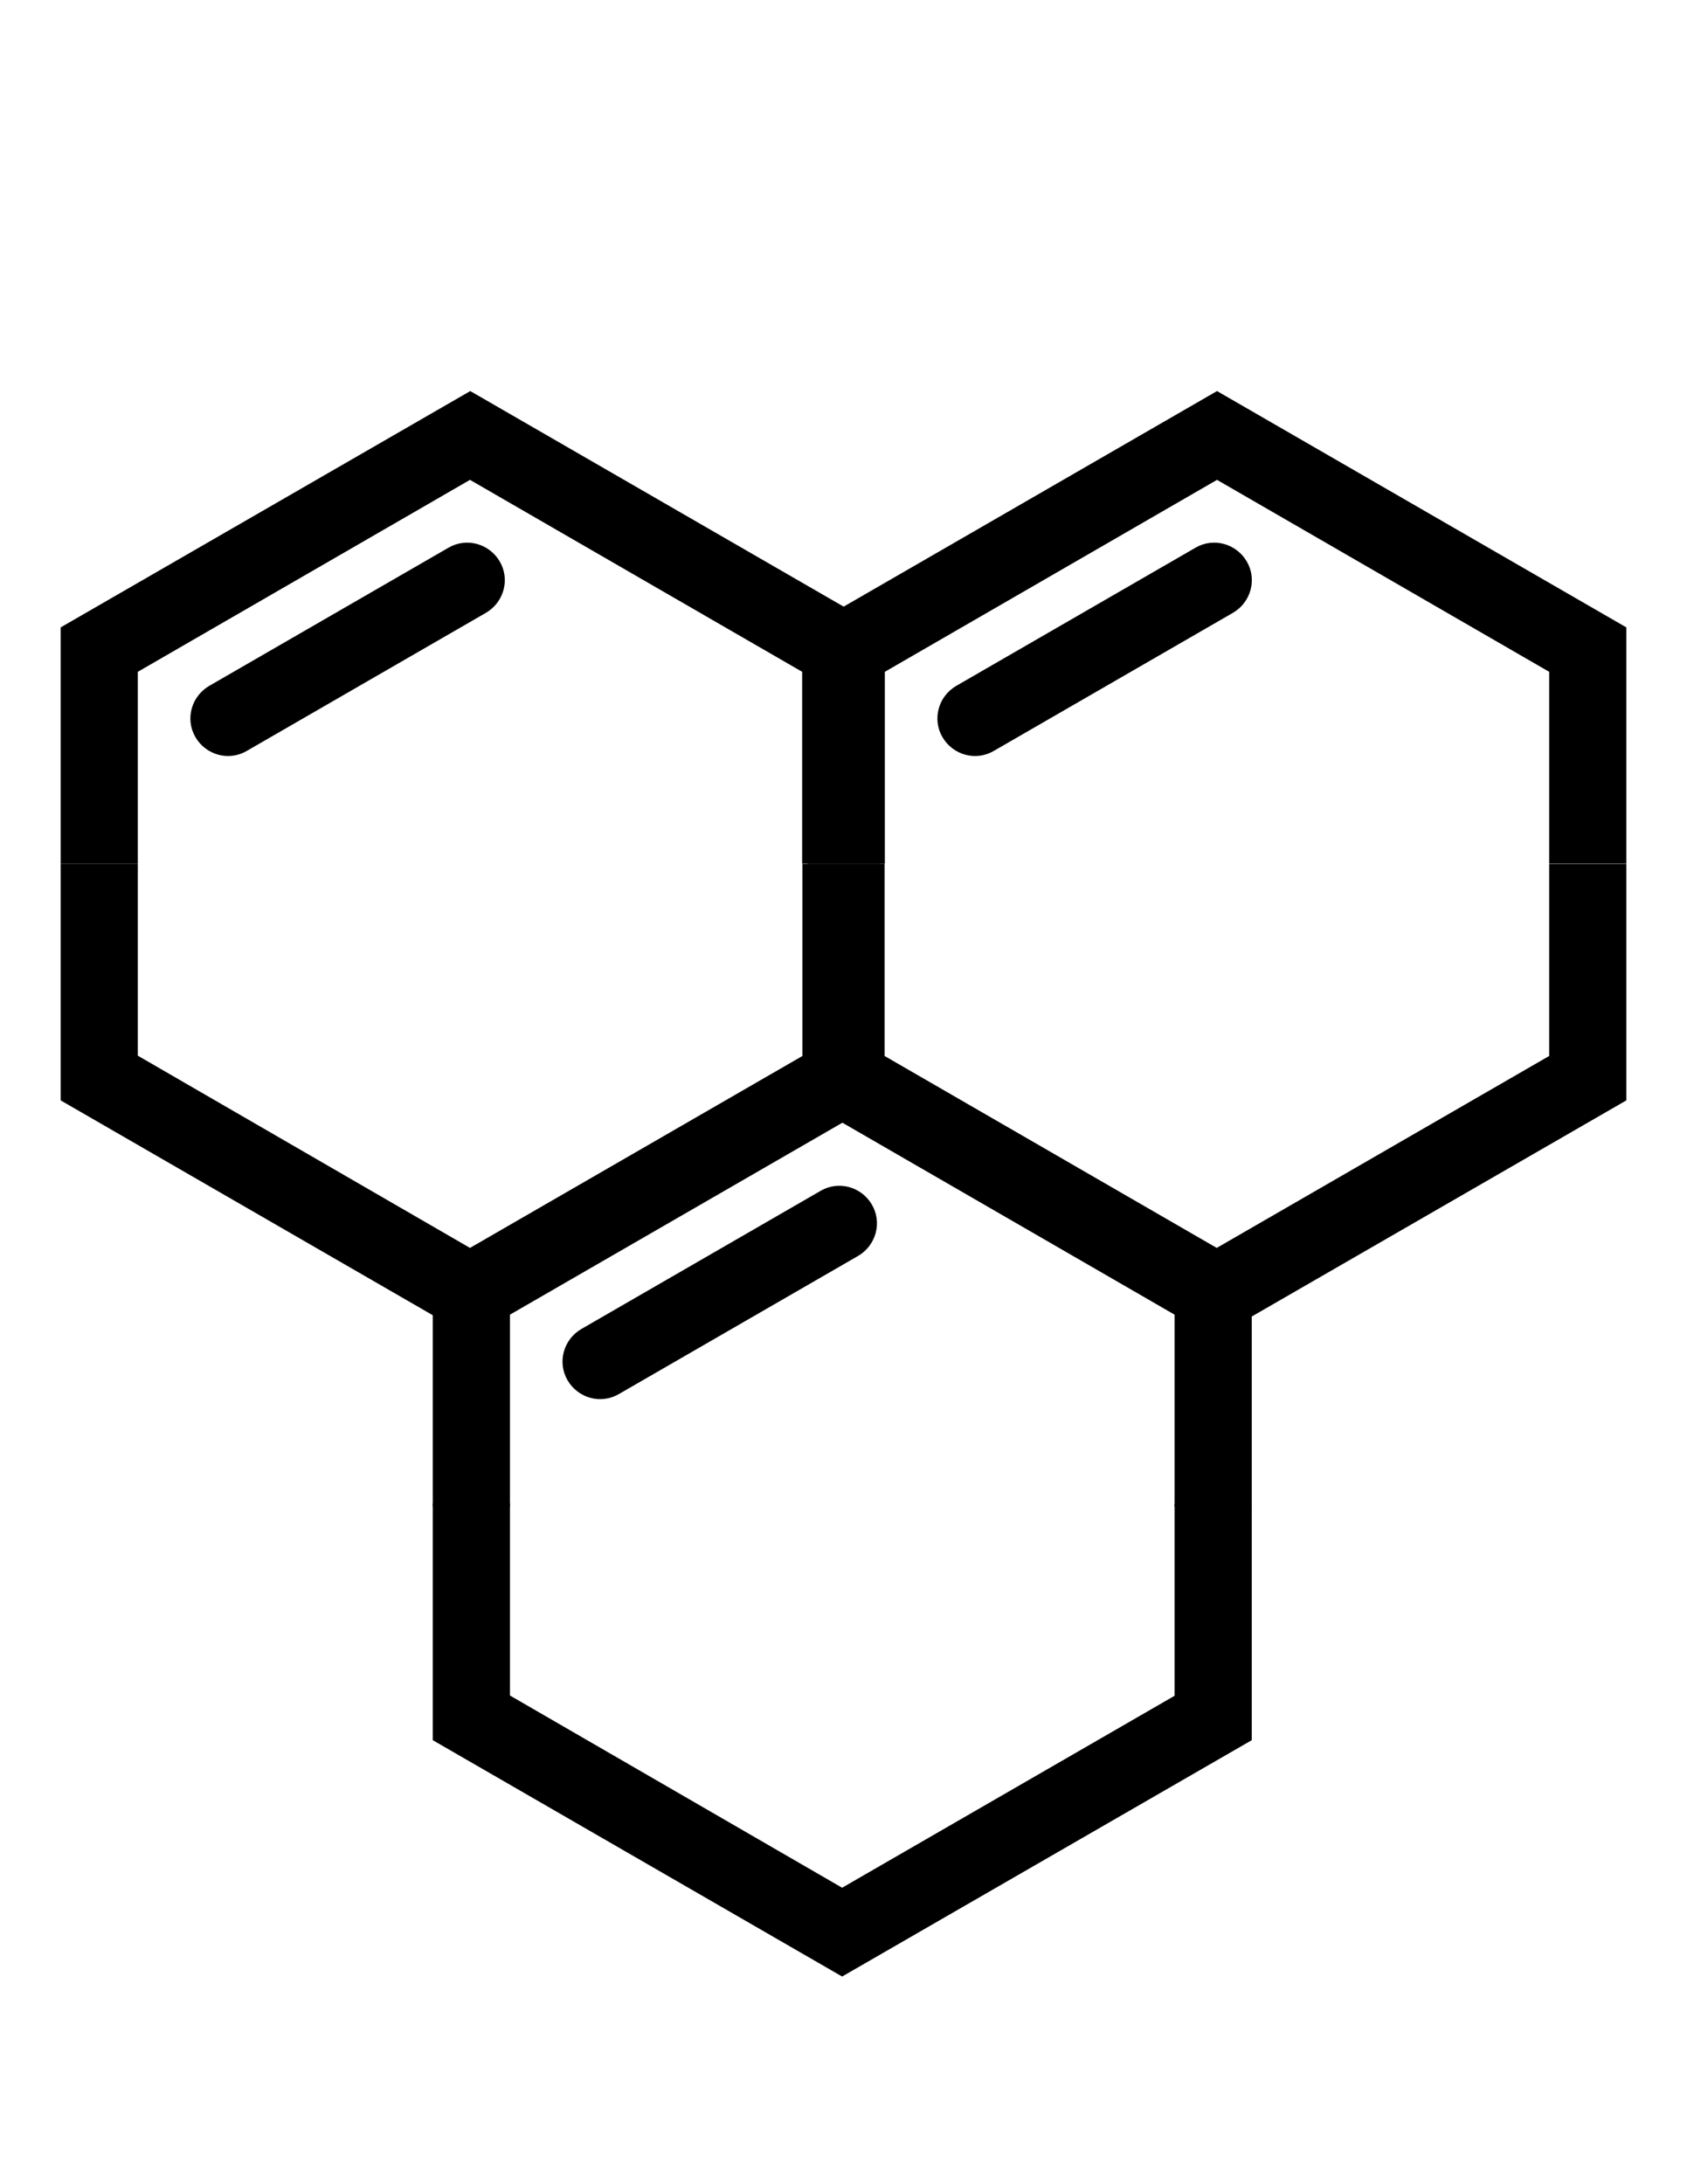 <?xml version="1.0" encoding="utf-8"?>
<!-- Generator: Adobe Illustrator 21.0.0, SVG Export Plug-In . SVG Version: 6.00 Build 0)  -->
<svg version="1.1" id="svg-nutr-protein" xmlns="http://www.w3.org/2000/svg" xmlns:xlink="http://www.w3.org/1999/xlink" x="0px" y="0px"
	 viewBox="0 0 612 792" xml:space="preserve">
<path class="st0" d="M291.1,313.2h28v-85.7l-148.5-85.7L22,227.5v85.7h28v-69.6L170.5,174l120.5,69.6V313.2z"/>
<path class="st0" d="M50,313.2H22V399l148.5,85.7L319.1,399v-85.7h-28v69.6l-120.6,69.6L50,382.8V313.2z"/>
<path class="st0" d="M162.7,198.6c6.5-3.8,14.8-1.5,18.6,5l0,0c3.8,6.5,1.5,14.8-5,18.6l-86.8,50.1c-6.5,3.8-14.8,1.5-18.6-5l0,0
	c-3.8-6.5-1.5-14.8,5-18.6L162.7,198.6z"/>
<path class="st0" d="M562,313.2h28v-85.7l-148.5-85.7l-148.5,85.7v85.7h28v-69.6L441.5,174L562,243.6V313.2z"/>
<path class="st0" d="M320.9,313.2h-28V399l148.5,85.7L590,399v-85.7h-28v69.6l-120.6,69.6l-120.5-69.6V313.2z"/>
<path class="st0" d="M433.7,198.6c6.5-3.8,14.8-1.5,18.6,5l0,0c3.8,6.5,1.5,14.8-5,18.6l-86.8,50.1c-6.5,3.8-14.8,1.5-18.6-5l0,0
	c-3.8-6.5-1.5-14.8,5-18.6L433.7,198.6z"/>
<path class="st0" d="M185,545.2h-28V631l148.5,85.7L454.1,631v-85.7h-28v69.6l-120.6,69.6L185,614.8V545.2z"/>
<path class="st0" d="M426.1,546.4h28v-85.7l-148.5-85.7L157,460.6v85.7h28v-69.6l120.6-69.6l120.5,69.6V546.4z"/>
<path class="st0" d="M297.7,431.8c6.5-3.8,14.8-1.5,18.6,5l0,0c3.8,6.5,1.5,14.8-5,18.6l-86.8,50.1c-6.5,3.8-14.8,1.5-18.6-5l0,0
	c-3.8-6.5-1.5-14.8,5-18.6L297.7,431.8z"/>
</svg>
